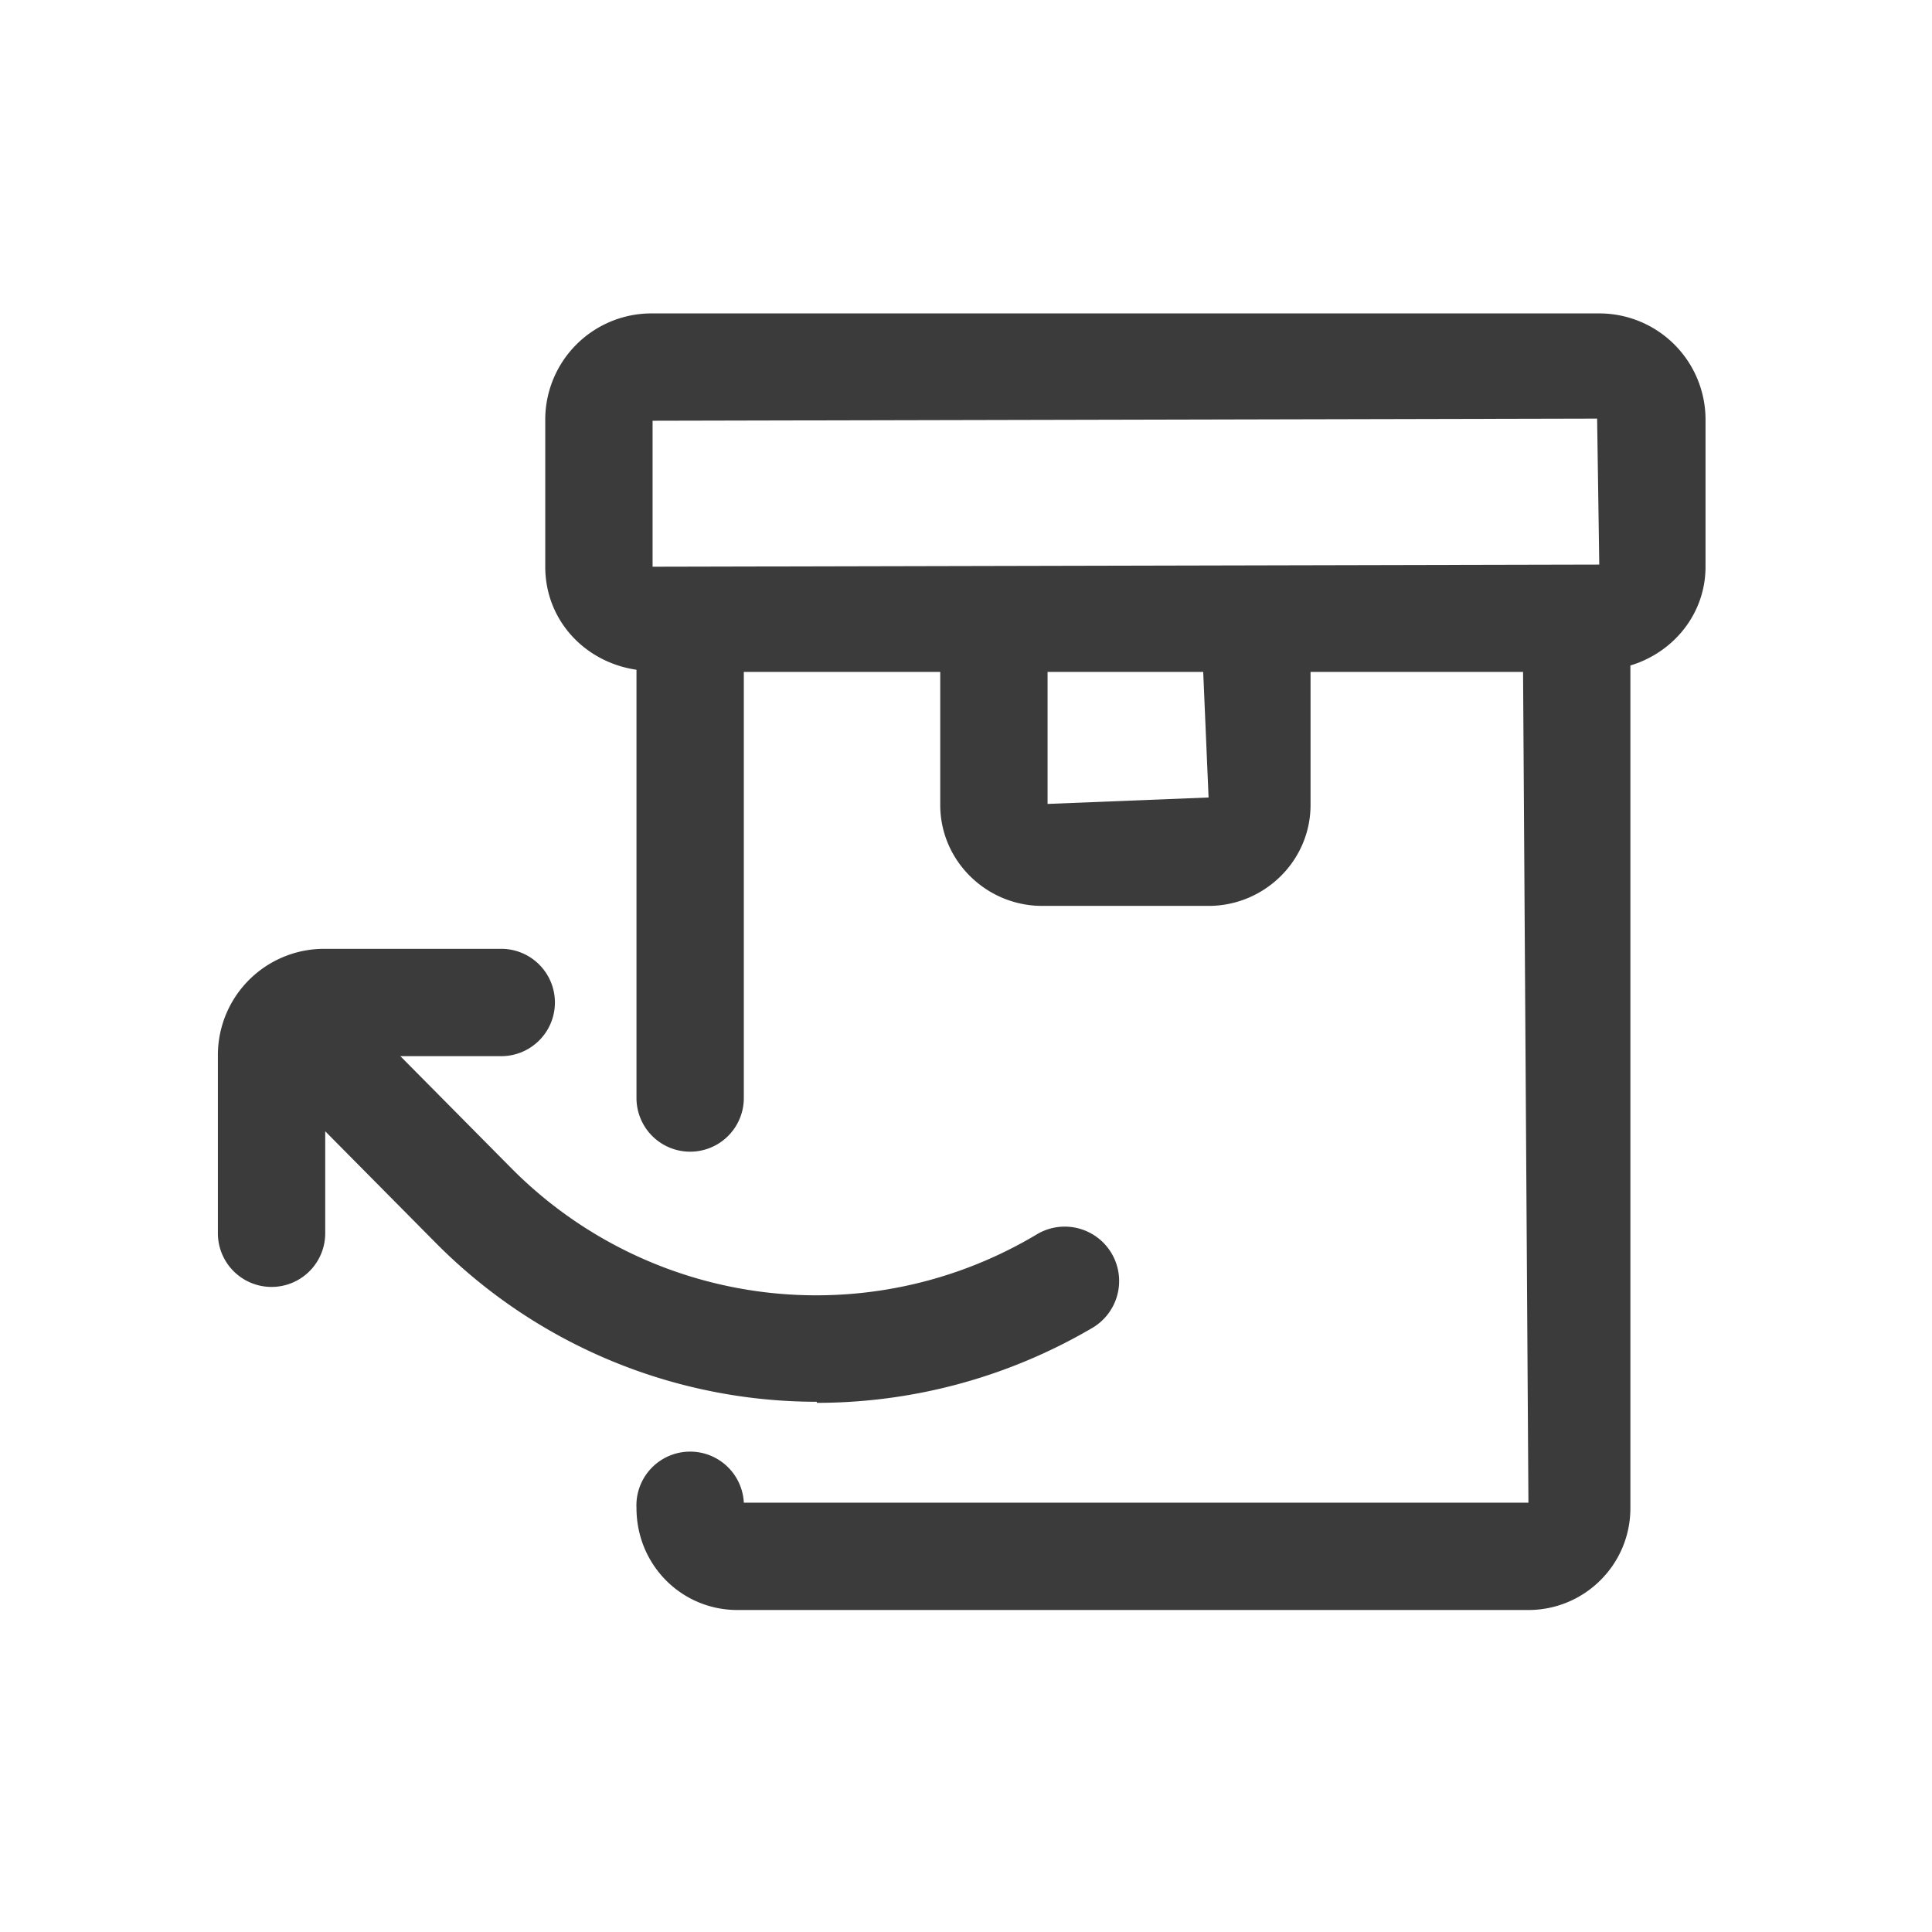 <svg width="18" height="18" xmlns="http://www.w3.org/2000/svg"><g fill="#3B3B3B" fill-rule="evenodd"><path d="M7.61 13.07c.88 0 1.77-.23 2.57-.7a.5.5 0 1 0-.52-.87 4 4 0 0 1-4.88-.6L3.73 9.84h.94a.5.5 0 1 0 0-1H3.02a.99.99 0 0 0-.99.99v1.66a.5.5 0 0 0 1 0v-.95l1.04 1.05a5 5 0 0 0 3.54 1.47"/><path d="m11.26 7.43-1.5.06V6.26h1.45l.05 1.17zM6.08 3.92l8.8-.02.02 1.36-8.82.02V3.92zm8.82-1H6.06a.99.99 0 0 0-.98.98v1.38c0 .5.37.89.85.96v3.99a.5.5 0 0 0 1 0V6.26h1.83V7.5c0 .52.43.94.95.94h1.55c.52 0 .95-.42.95-.94V6.26h1.98l.05 7.74H6.93a.5.5 0 0 0-1 .05c0 .53.42.95.94.95h7.37c.52 0 .95-.42.95-.95V6.2c.4-.12.7-.48.7-.92V3.9a.99.99 0 0 0-.99-.98z"/></g></svg>